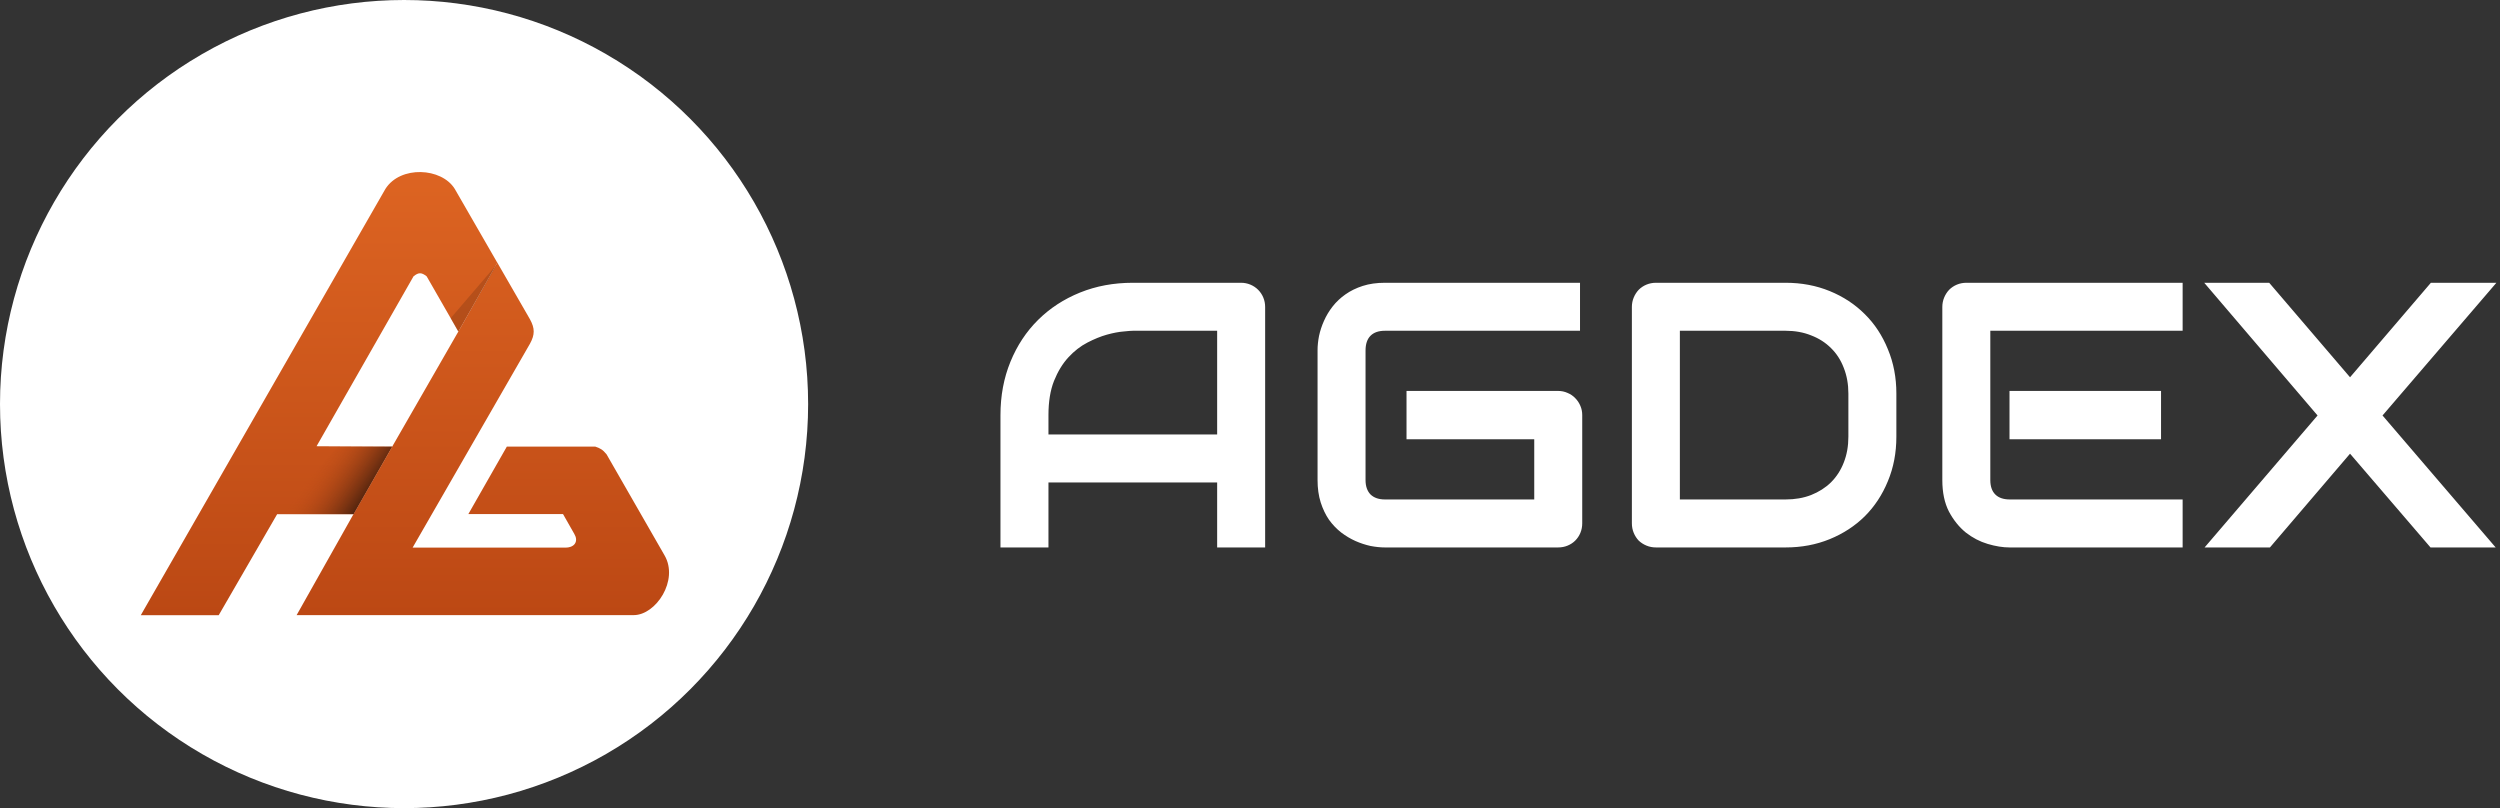 <svg width="959" height="310" viewBox="0 0 959 310" fill="none" xmlns="http://www.w3.org/2000/svg">
<rect x="0" y="0" width="959" height="310" fill="#333333" stroke="none"/>
<circle cx="155" cy="155" r="155" fill="white"/>
<path d="M113.786 235.959L135.612 197.203L150.458 171.307L175.832 127.162L190.779 100.76L203.292 122.47C205.204 125.946 205.204 128.379 203.292 131.855L158.279 210.064H216.848C220.672 210.064 221.889 207.457 220.324 204.85L215.979 197.203H179.656L194.429 171.307H228.319C230.165 171.93 231.161 172.414 232.664 174.261L254.91 213.018C260.472 222.577 251.608 235.959 243.092 235.959H113.786Z" fill="url(#paint0_linear_210_1538)"/>
<path d="M83.893 236H54L147.851 72.456C153.586 63.419 169.402 64.288 174.442 72.456L190.779 100.8L175.832 127.203L163.666 105.999C161.698 104.463 160.595 104.413 158.626 105.999L121.434 171.173L150.458 171.347L135.612 197.243H106.313L83.893 236Z" fill="url(#paint1_linear_210_1538)"/>
<path d="M190.832 101.107L175.767 127.213L172.878 122.054L190.832 101.107Z" fill="#401D0D" fill-opacity="0.2"/>
<path d="M129.666 171.322H139.985H150.407L135.605 197.222H106.139L129.666 171.322Z" fill="url(#paint2_linear_210_1538)"/>
<path d="M485.308 210H466.899V185.078H402.188V210H383.779V159.236C383.779 151.825 385.054 145.005 387.603 138.774C390.151 132.544 393.691 127.187 398.223 122.703C402.754 118.219 408.111 114.726 414.294 112.224C420.478 109.722 427.227 108.472 434.543 108.472H476.033C477.307 108.472 478.511 108.708 479.644 109.18C480.776 109.652 481.768 110.312 482.617 111.162C483.467 112.012 484.128 113.003 484.6 114.136C485.072 115.269 485.308 116.472 485.308 117.747V210ZM402.188 166.67H466.899V126.88H434.543C433.977 126.88 432.773 126.974 430.933 127.163C429.139 127.305 427.039 127.706 424.631 128.367C422.271 129.028 419.77 130.042 417.126 131.411C414.483 132.78 412.052 134.668 409.834 137.075C407.616 139.482 405.775 142.503 404.312 146.138C402.896 149.725 402.188 154.091 402.188 159.236V166.67ZM606.943 200.725C606.943 202.047 606.707 203.274 606.235 204.407C605.763 205.54 605.103 206.531 604.253 207.38C603.451 208.183 602.483 208.82 601.35 209.292C600.217 209.764 598.99 210 597.668 210H531.257C529.558 210 527.717 209.811 525.735 209.434C523.8 209.009 521.864 208.372 519.929 207.522C518.041 206.672 516.224 205.587 514.478 204.265C512.731 202.896 511.174 201.268 509.805 199.38C508.483 197.445 507.421 195.226 506.619 192.725C505.816 190.176 505.415 187.32 505.415 184.158V134.314C505.415 132.615 505.604 130.798 505.981 128.862C506.406 126.88 507.043 124.945 507.893 123.057C508.743 121.121 509.852 119.281 511.221 117.534C512.59 115.788 514.218 114.254 516.106 112.932C518.041 111.563 520.26 110.478 522.761 109.675C525.263 108.873 528.095 108.472 531.257 108.472H606.094V126.88H531.257C528.85 126.88 527.009 127.517 525.735 128.792C524.46 130.066 523.823 131.954 523.823 134.456V184.158C523.823 186.518 524.46 188.359 525.735 189.68C527.056 190.955 528.897 191.592 531.257 191.592H588.535V168.511H539.541V149.961H597.668C598.99 149.961 600.217 150.221 601.35 150.74C602.483 151.212 603.451 151.873 604.253 152.722C605.103 153.572 605.763 154.563 606.235 155.696C606.707 156.781 606.943 157.961 606.943 159.236V200.725ZM727.446 167.52C727.446 173.703 726.361 179.39 724.189 184.583C722.065 189.775 719.115 194.259 715.339 198.035C711.563 201.764 707.079 204.69 701.887 206.814C696.695 208.938 691.055 210 684.966 210H635.264C633.942 210 632.715 209.764 631.582 209.292C630.449 208.82 629.458 208.183 628.608 207.38C627.806 206.531 627.169 205.54 626.697 204.407C626.225 203.274 625.989 202.047 625.989 200.725V117.747C625.989 116.472 626.225 115.269 626.697 114.136C627.169 113.003 627.806 112.012 628.608 111.162C629.458 110.312 630.449 109.652 631.582 109.18C632.715 108.708 633.942 108.472 635.264 108.472H684.966C691.055 108.472 696.695 109.534 701.887 111.658C707.079 113.782 711.563 116.732 715.339 120.508C719.115 124.237 722.065 128.721 724.189 133.96C726.361 139.152 727.446 144.816 727.446 150.952V167.52ZM709.038 150.952C709.038 147.365 708.448 144.084 707.268 141.111C706.135 138.137 704.507 135.612 702.383 133.535C700.259 131.411 697.71 129.783 694.736 128.65C691.81 127.47 688.553 126.88 684.966 126.88H644.397V191.592H684.966C688.553 191.592 691.81 191.025 694.736 189.893C697.71 188.713 700.259 187.084 702.383 185.007C704.507 182.883 706.135 180.358 707.268 177.432C708.448 174.458 709.038 171.154 709.038 167.52V150.952ZM828.975 168.511H770.847V149.961H828.975V168.511ZM837.258 210H770.847C768.298 210 765.514 209.552 762.493 208.655C759.472 207.758 756.663 206.295 754.067 204.265C751.519 202.188 749.371 199.521 747.625 196.265C745.925 192.961 745.076 188.925 745.076 184.158V117.747C745.076 116.472 745.312 115.269 745.784 114.136C746.256 113.003 746.893 112.012 747.695 111.162C748.545 110.312 749.536 109.652 750.669 109.18C751.802 108.708 753.029 108.472 754.351 108.472H837.258V126.88H763.484V184.158C763.484 186.565 764.121 188.406 765.396 189.68C766.67 190.955 768.534 191.592 770.989 191.592H837.258V210ZM901.475 144.722L932.485 108.472H957.62L913.936 159.377L957.336 210H932.344L901.475 174.033L870.747 210H845.684L889.014 159.377L845.542 108.472H870.464L901.475 144.722Z" fill="white"/>
<defs>
<linearGradient id="paint0_linear_210_1538" x1="185.215" y1="100.76" x2="185.215" y2="235.959" gradientUnits="userSpaceOnUse">
<stop stop-color="#D65E1F"/>
<stop offset="1" stop-color="#BC4814"/>
</linearGradient>
<linearGradient id="paint1_linear_210_1538" x1="122.389" y1="66" x2="122.389" y2="236" gradientUnits="userSpaceOnUse">
<stop stop-color="#DD6422"/>
<stop offset="1" stop-color="#BB4814"/>
</linearGradient>
<linearGradient id="paint2_linear_210_1538" x1="137.921" y1="197.222" x2="116.768" y2="182.879" gradientUnits="userSpaceOnUse">
<stop stop-color="#401D0D"/>
<stop offset="0.948" stop-color="#C34E17" stop-opacity="0"/>
</linearGradient>
</defs>
</svg>
